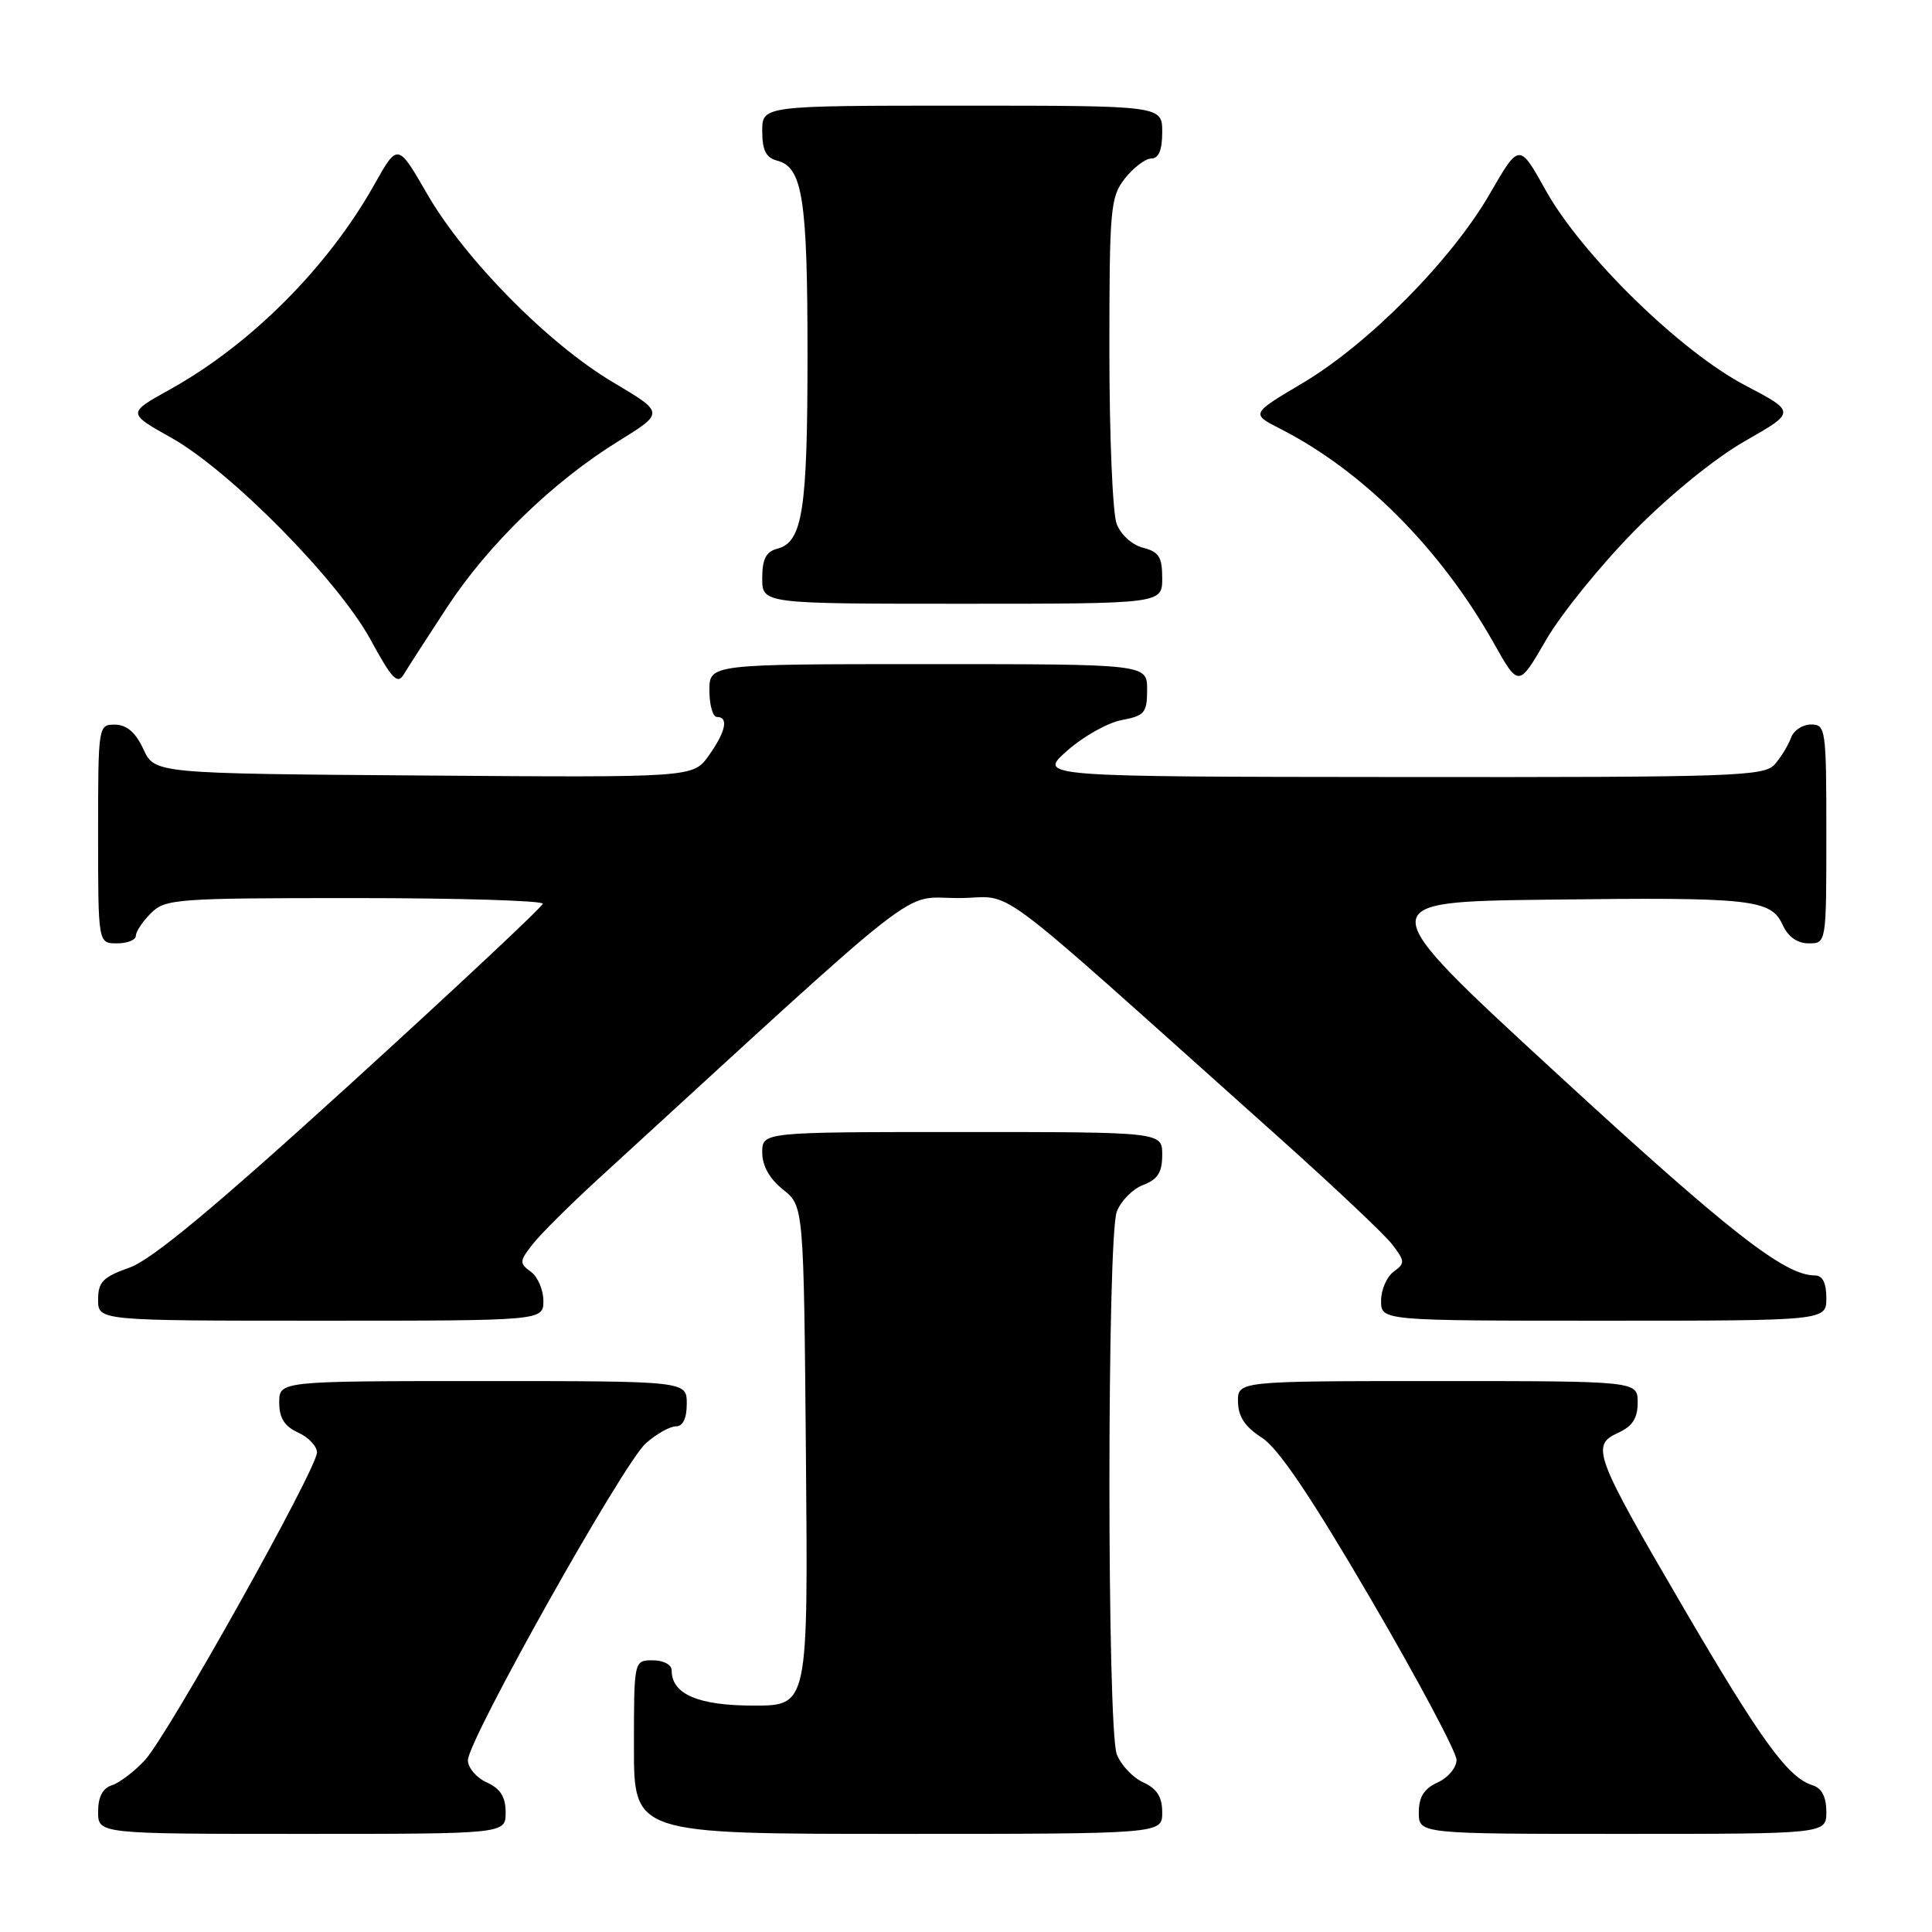 <?xml version="1.0" encoding="UTF-8" standalone="no"?>
<!DOCTYPE svg PUBLIC "-//W3C//DTD SVG 1.1//EN" "http://www.w3.org/Graphics/SVG/1.1/DTD/svg11.dtd" >
<svg xmlns="http://www.w3.org/2000/svg" xmlns:xlink="http://www.w3.org/1999/xlink" version="1.1" viewBox="0 0 256 256">
 <g >
 <path fill="currentColor"
d=" M 67.00 240.16 C 67.00 238.10 66.31 237.01 64.50 236.18 C 63.12 235.56 62.00 234.23 62.00 233.24 C 62.00 230.58 82.60 193.88 85.57 191.25 C 86.97 190.01 88.76 189.00 89.56 189.00 C 90.49 189.00 91.00 187.95 91.00 186.00 C 91.00 183.00 91.00 183.00 64.00 183.00 C 37.00 183.00 37.00 183.00 37.00 185.84 C 37.00 187.90 37.69 188.99 39.50 189.82 C 40.88 190.44 42.00 191.64 42.00 192.46 C 42.00 194.62 22.23 229.97 19.19 233.24 C 17.79 234.74 15.83 236.24 14.82 236.56 C 13.60 236.94 13.00 238.11 13.00 240.07 C 13.00 243.00 13.00 243.00 40.00 243.00 C 67.00 243.00 67.00 243.00 67.00 240.16 Z  M 154.00 240.16 C 154.00 238.10 153.31 237.01 151.48 236.17 C 150.09 235.54 148.52 233.86 147.98 232.45 C 146.68 229.03 146.68 163.97 147.98 160.55 C 148.52 159.13 150.10 157.53 151.48 157.01 C 153.41 156.28 154.00 155.34 154.00 153.02 C 154.00 150.00 154.00 150.00 127.50 150.00 C 101.00 150.00 101.00 150.00 101.00 152.71 C 101.00 154.47 101.96 156.19 103.75 157.62 C 106.50 159.81 106.50 159.81 106.79 192.90 C 107.08 226.00 107.08 226.00 99.87 226.00 C 92.52 226.00 89.00 224.49 89.00 221.35 C 89.00 220.58 87.93 220.00 86.50 220.00 C 84.00 220.00 84.00 220.00 84.00 231.50 C 84.00 243.00 84.00 243.00 119.00 243.00 C 154.00 243.00 154.00 243.00 154.00 240.16 Z  M 242.00 240.07 C 242.00 238.11 241.40 236.94 240.18 236.56 C 236.90 235.52 233.44 230.76 223.13 213.14 C 211.25 192.81 210.76 191.52 214.40 189.86 C 216.31 188.99 217.00 187.93 217.00 185.84 C 217.00 183.00 217.00 183.00 190.50 183.00 C 164.00 183.00 164.00 183.00 164.04 185.75 C 164.07 187.71 164.97 189.07 167.20 190.50 C 169.39 191.90 173.69 198.28 181.66 211.92 C 187.90 222.61 193.00 232.18 193.00 233.20 C 193.00 234.21 191.88 235.56 190.50 236.18 C 188.69 237.01 188.00 238.10 188.00 240.16 C 188.00 243.00 188.00 243.00 215.00 243.00 C 242.00 243.00 242.00 243.00 242.00 240.07 Z  M 72.00 172.36 C 72.00 170.91 71.25 169.17 70.34 168.51 C 68.81 167.39 68.82 167.12 70.55 164.90 C 71.57 163.58 75.60 159.57 79.51 156.00 C 123.55 115.66 119.26 119.00 126.96 119.00 C 134.83 119.00 129.73 115.20 169.22 150.50 C 176.60 157.10 183.47 163.58 184.48 164.90 C 186.18 167.12 186.19 167.39 184.66 168.51 C 183.75 169.17 183.00 170.91 183.00 172.36 C 183.00 175.00 183.00 175.00 212.50 175.00 C 242.00 175.00 242.00 175.00 242.00 172.00 C 242.00 169.97 241.50 169.00 240.46 169.00 C 236.46 169.00 229.06 163.21 206.24 142.21 C 181.56 119.50 181.56 119.50 205.03 119.21 C 232.12 118.87 234.65 119.14 236.21 122.55 C 236.93 124.13 238.15 125.00 239.66 125.00 C 242.00 125.00 242.00 125.00 242.00 110.50 C 242.00 96.59 241.92 96.00 239.97 96.00 C 238.85 96.00 237.66 96.79 237.32 97.75 C 236.98 98.71 236.02 100.29 235.19 101.25 C 233.80 102.87 230.19 103.00 185.60 102.96 C 137.50 102.92 137.50 102.92 141.40 99.48 C 143.54 97.58 146.80 95.75 148.65 95.41 C 151.67 94.84 152.00 94.44 152.00 91.39 C 152.00 88.00 152.00 88.00 123.00 88.00 C 94.00 88.00 94.00 88.00 94.00 91.50 C 94.00 93.42 94.45 95.00 95.00 95.00 C 96.58 95.00 96.17 96.95 93.92 100.11 C 91.85 103.03 91.85 103.03 56.17 102.76 C 20.50 102.50 20.50 102.50 19.00 99.27 C 17.97 97.05 16.80 96.04 15.25 96.02 C 13.02 96.00 13.00 96.12 13.00 110.50 C 13.00 125.00 13.00 125.00 15.50 125.00 C 16.88 125.00 18.00 124.55 18.00 124.00 C 18.00 123.45 18.90 122.10 20.00 121.00 C 21.89 119.11 23.33 119.00 47.00 119.00 C 60.75 119.00 71.96 119.34 71.92 119.75 C 71.87 120.16 60.46 130.85 46.57 143.50 C 28.43 160.01 20.13 166.91 17.15 167.97 C 13.63 169.22 13.00 169.86 13.00 172.22 C 13.00 175.00 13.00 175.00 42.50 175.00 C 72.00 175.00 72.00 175.00 72.00 172.36 Z  M 59.25 80.45 C 64.73 72.10 73.33 63.77 81.99 58.43 C 88.03 54.69 88.03 54.69 81.27 50.68 C 72.65 45.57 61.62 34.39 56.60 25.70 C 52.70 18.94 52.70 18.94 49.60 24.46 C 43.44 35.42 33.23 45.66 22.49 51.62 C 16.87 54.74 16.87 54.74 22.69 58.00 C 30.54 62.42 44.81 76.88 49.10 84.76 C 51.93 89.97 52.67 90.75 53.50 89.36 C 54.05 88.44 56.64 84.43 59.25 80.45 Z  M 216.50 70.41 C 221.23 65.60 227.25 60.71 231.24 58.43 C 237.97 54.59 237.97 54.59 231.24 51.06 C 222.63 46.54 209.59 33.79 204.81 25.21 C 201.31 18.92 201.31 18.92 197.40 25.69 C 192.36 34.43 181.34 45.57 172.62 50.75 C 165.74 54.83 165.74 54.83 169.65 56.82 C 180.65 62.43 190.92 72.76 197.97 85.28 C 201.23 91.07 201.23 91.07 204.86 84.80 C 206.86 81.35 212.10 74.88 216.50 70.41 Z  M 154.00 76.61 C 154.00 73.81 153.56 73.11 151.46 72.58 C 150.02 72.22 148.51 70.85 147.96 69.41 C 147.43 68.01 147.00 57.73 147.00 46.57 C 147.00 27.55 147.13 26.10 149.07 23.63 C 150.21 22.19 151.79 21.00 152.57 21.00 C 153.54 21.00 154.00 19.87 154.00 17.50 C 154.00 14.00 154.00 14.00 127.50 14.00 C 101.00 14.00 101.00 14.00 101.00 17.38 C 101.00 19.92 101.50 20.90 102.99 21.29 C 106.35 22.16 107.00 26.36 107.00 47.00 C 107.00 67.64 106.35 71.84 102.99 72.71 C 101.50 73.10 101.00 74.08 101.00 76.62 C 101.00 80.00 101.00 80.00 127.50 80.00 C 154.00 80.00 154.00 80.00 154.00 76.61 Z "/>
</g>
</svg>